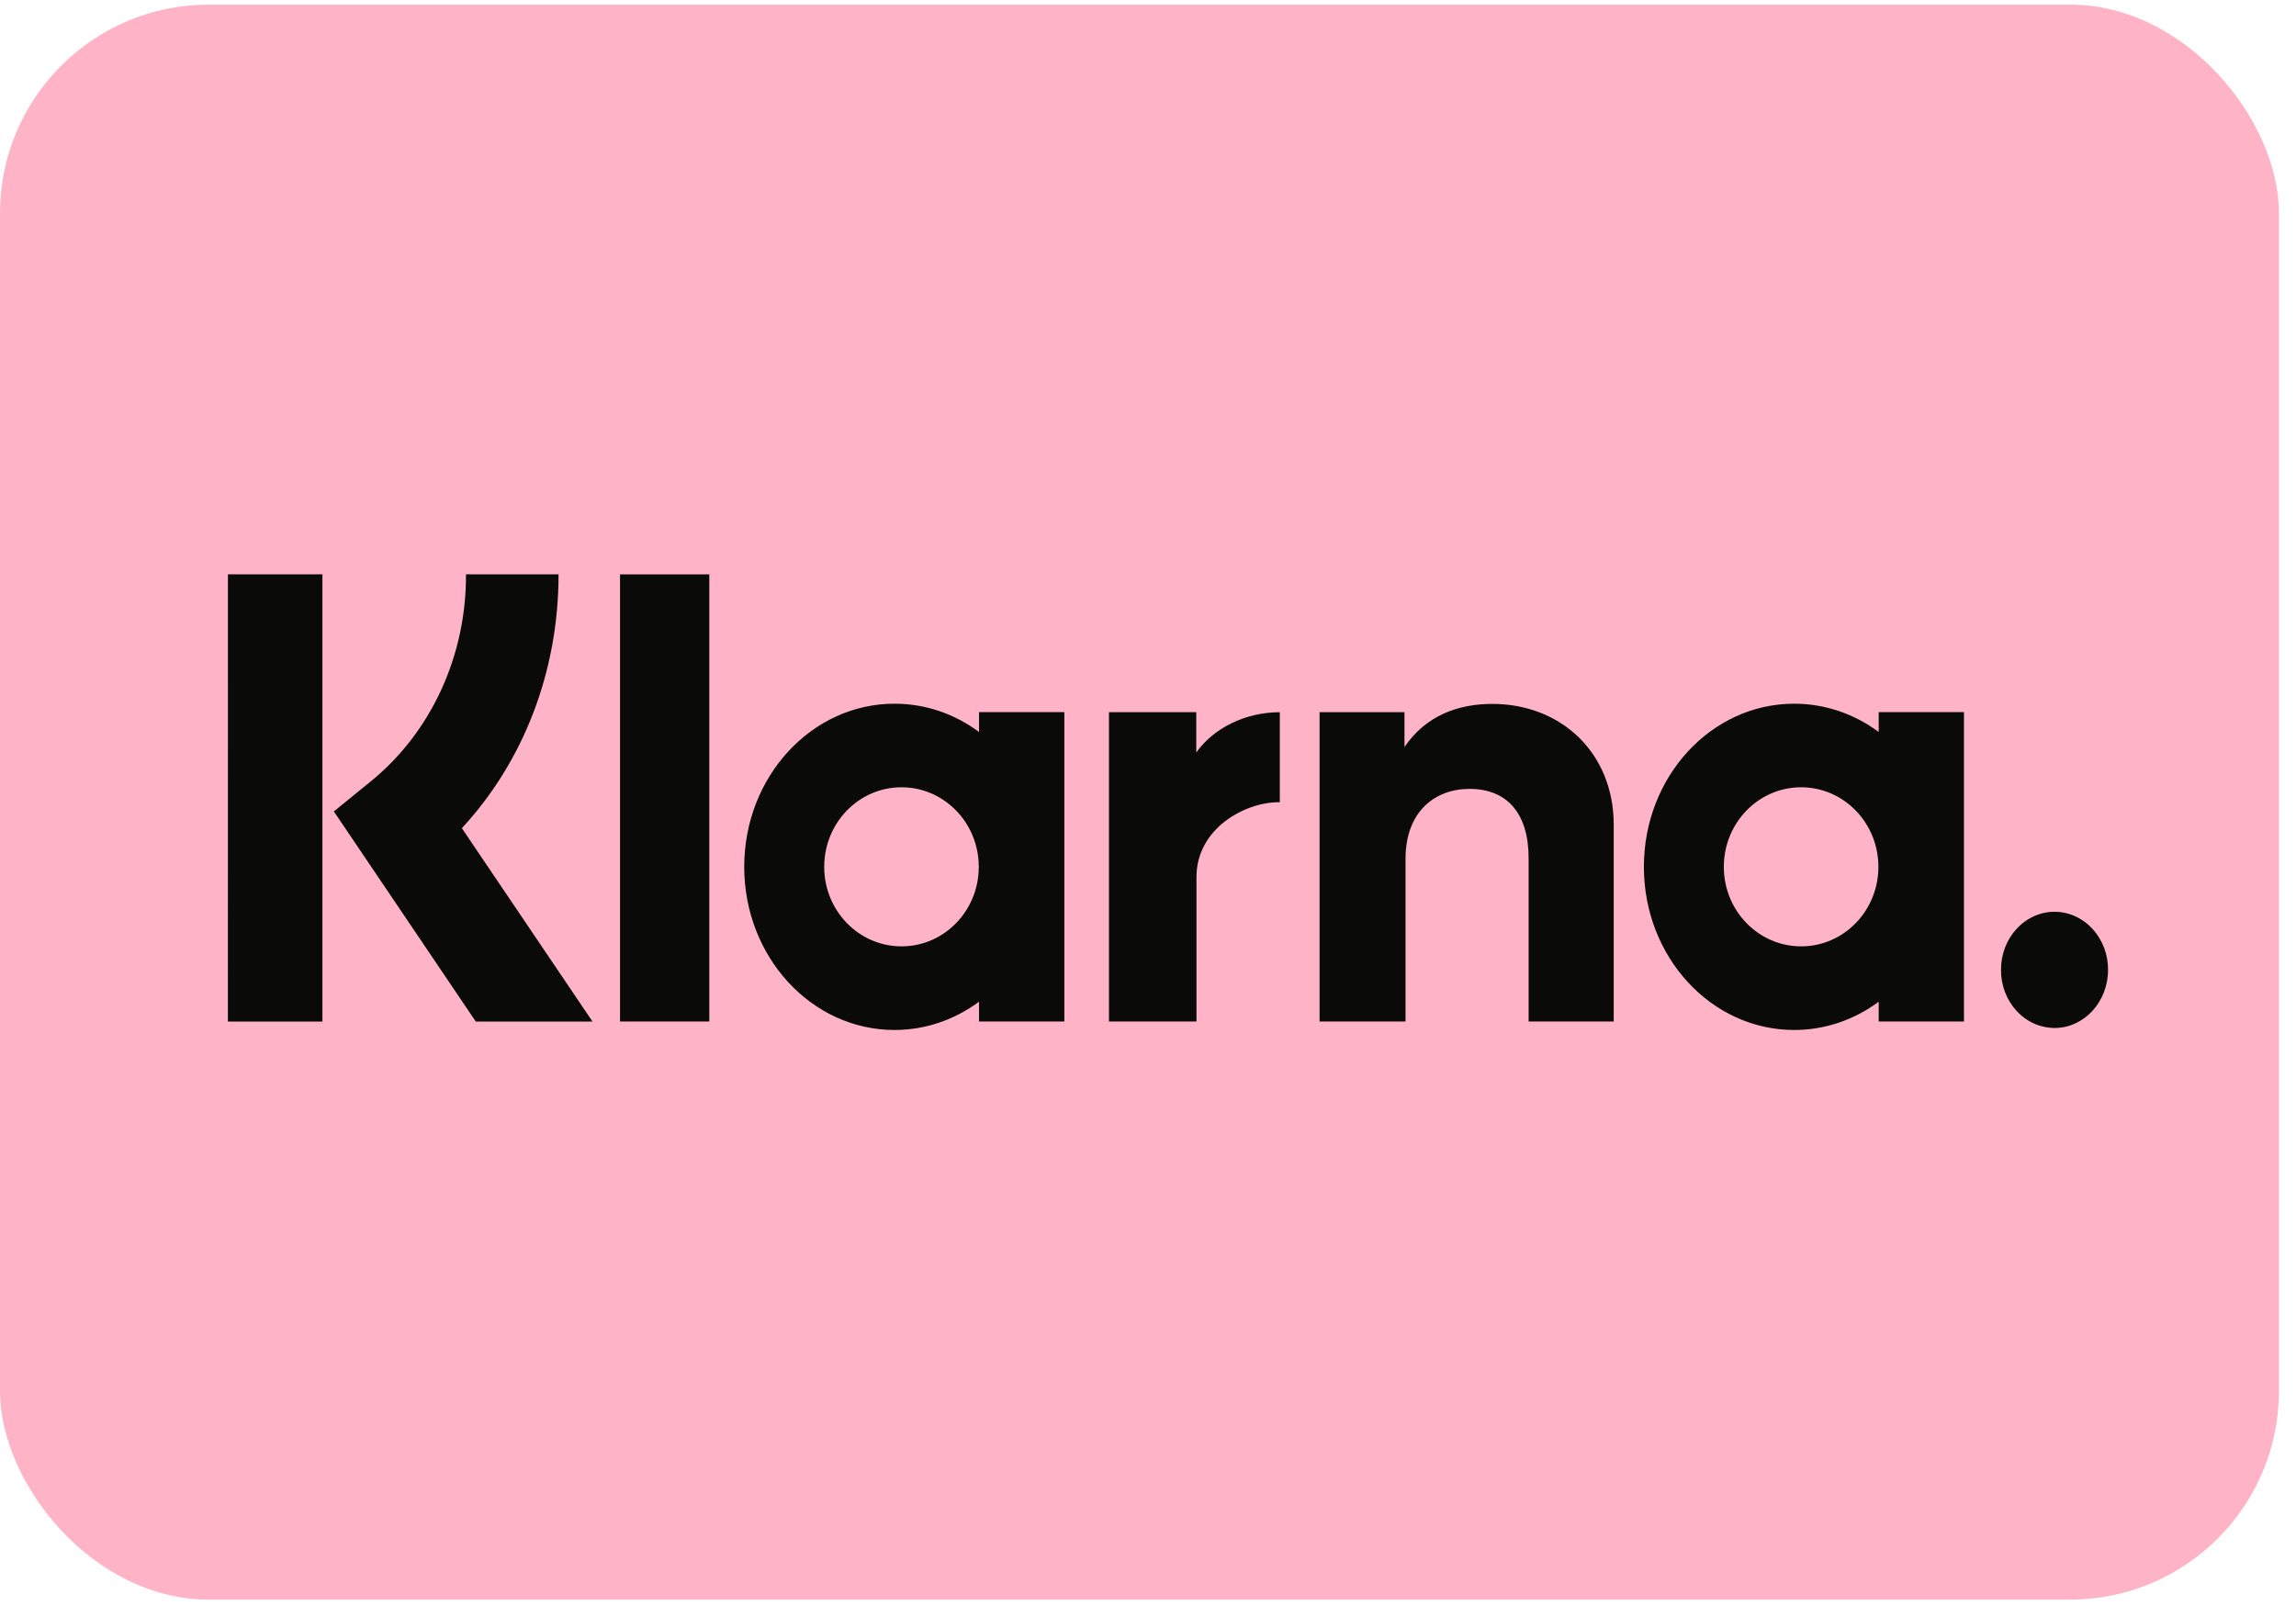 <svg width="44" height="31" viewBox="0 0 44 31" fill="none" xmlns="http://www.w3.org/2000/svg">
<rect y="0.089" width="43.673" height="30.571" rx="4" fill="#FFB3C7"/>
<path d="M39.372 17.476C39.237 17.476 39.103 17.505 38.978 17.562C38.853 17.618 38.74 17.7 38.645 17.804C38.55 17.907 38.474 18.03 38.423 18.165C38.372 18.3 38.346 18.444 38.347 18.59C38.346 18.735 38.372 18.88 38.423 19.015C38.474 19.15 38.55 19.272 38.645 19.376C38.74 19.479 38.853 19.562 38.978 19.618C39.103 19.674 39.237 19.703 39.372 19.704C39.938 19.704 40.398 19.205 40.398 18.59C40.399 18.444 40.373 18.3 40.322 18.165C40.27 18.03 40.195 17.907 40.1 17.804C40.005 17.7 39.891 17.618 39.767 17.562C39.642 17.505 39.508 17.476 39.372 17.476ZM35.997 16.615C35.997 15.772 35.334 15.09 34.516 15.09C33.698 15.09 33.035 15.773 33.035 16.615C33.035 17.457 33.699 18.139 34.517 18.139C35.335 18.139 35.997 17.457 35.997 16.615ZM36.003 13.65H37.637V19.579H36.003V19.2C35.526 19.554 34.961 19.743 34.383 19.742C32.792 19.742 31.503 18.342 31.503 16.615C31.503 14.888 32.792 13.488 34.383 13.488C34.984 13.488 35.541 13.688 36.003 14.03V13.65ZM22.925 14.423V13.651H21.252V19.579H22.929V16.811C22.929 15.877 23.86 15.376 24.507 15.376H24.526V13.651C23.862 13.651 23.253 13.96 22.925 14.423ZM18.757 16.615C18.757 15.772 18.094 15.09 17.276 15.09C16.458 15.09 15.795 15.773 15.795 16.615C15.795 17.457 16.459 18.139 17.277 18.139C18.095 18.139 18.757 17.457 18.757 16.615ZM18.762 13.65H20.397V19.579H18.762V19.2C18.301 19.541 17.744 19.742 17.142 19.742C15.552 19.742 14.262 18.342 14.262 16.615C14.262 14.888 15.552 13.488 17.142 13.488C17.744 13.488 18.301 13.688 18.762 14.03V13.65ZM28.599 13.492C27.947 13.492 27.329 13.711 26.915 14.318V13.651H25.288V19.579H26.935V16.464C26.935 15.563 27.491 15.121 28.162 15.121C28.88 15.121 29.294 15.587 29.294 16.451V19.579H30.925V15.809C30.925 14.43 29.915 13.492 28.599 13.492ZM11.882 19.579H13.593V11.01H11.882V19.579ZM4.367 19.581H6.179V11.008H4.368L4.367 19.581ZM10.704 11.008C10.704 12.863 10.039 14.591 8.851 15.874L11.355 19.581H9.118L6.398 15.553L7.1 14.981C7.672 14.518 8.135 13.918 8.453 13.228C8.771 12.538 8.934 11.778 8.93 11.008H10.702H10.704Z" fill="#0A0B09"/>
</svg>
